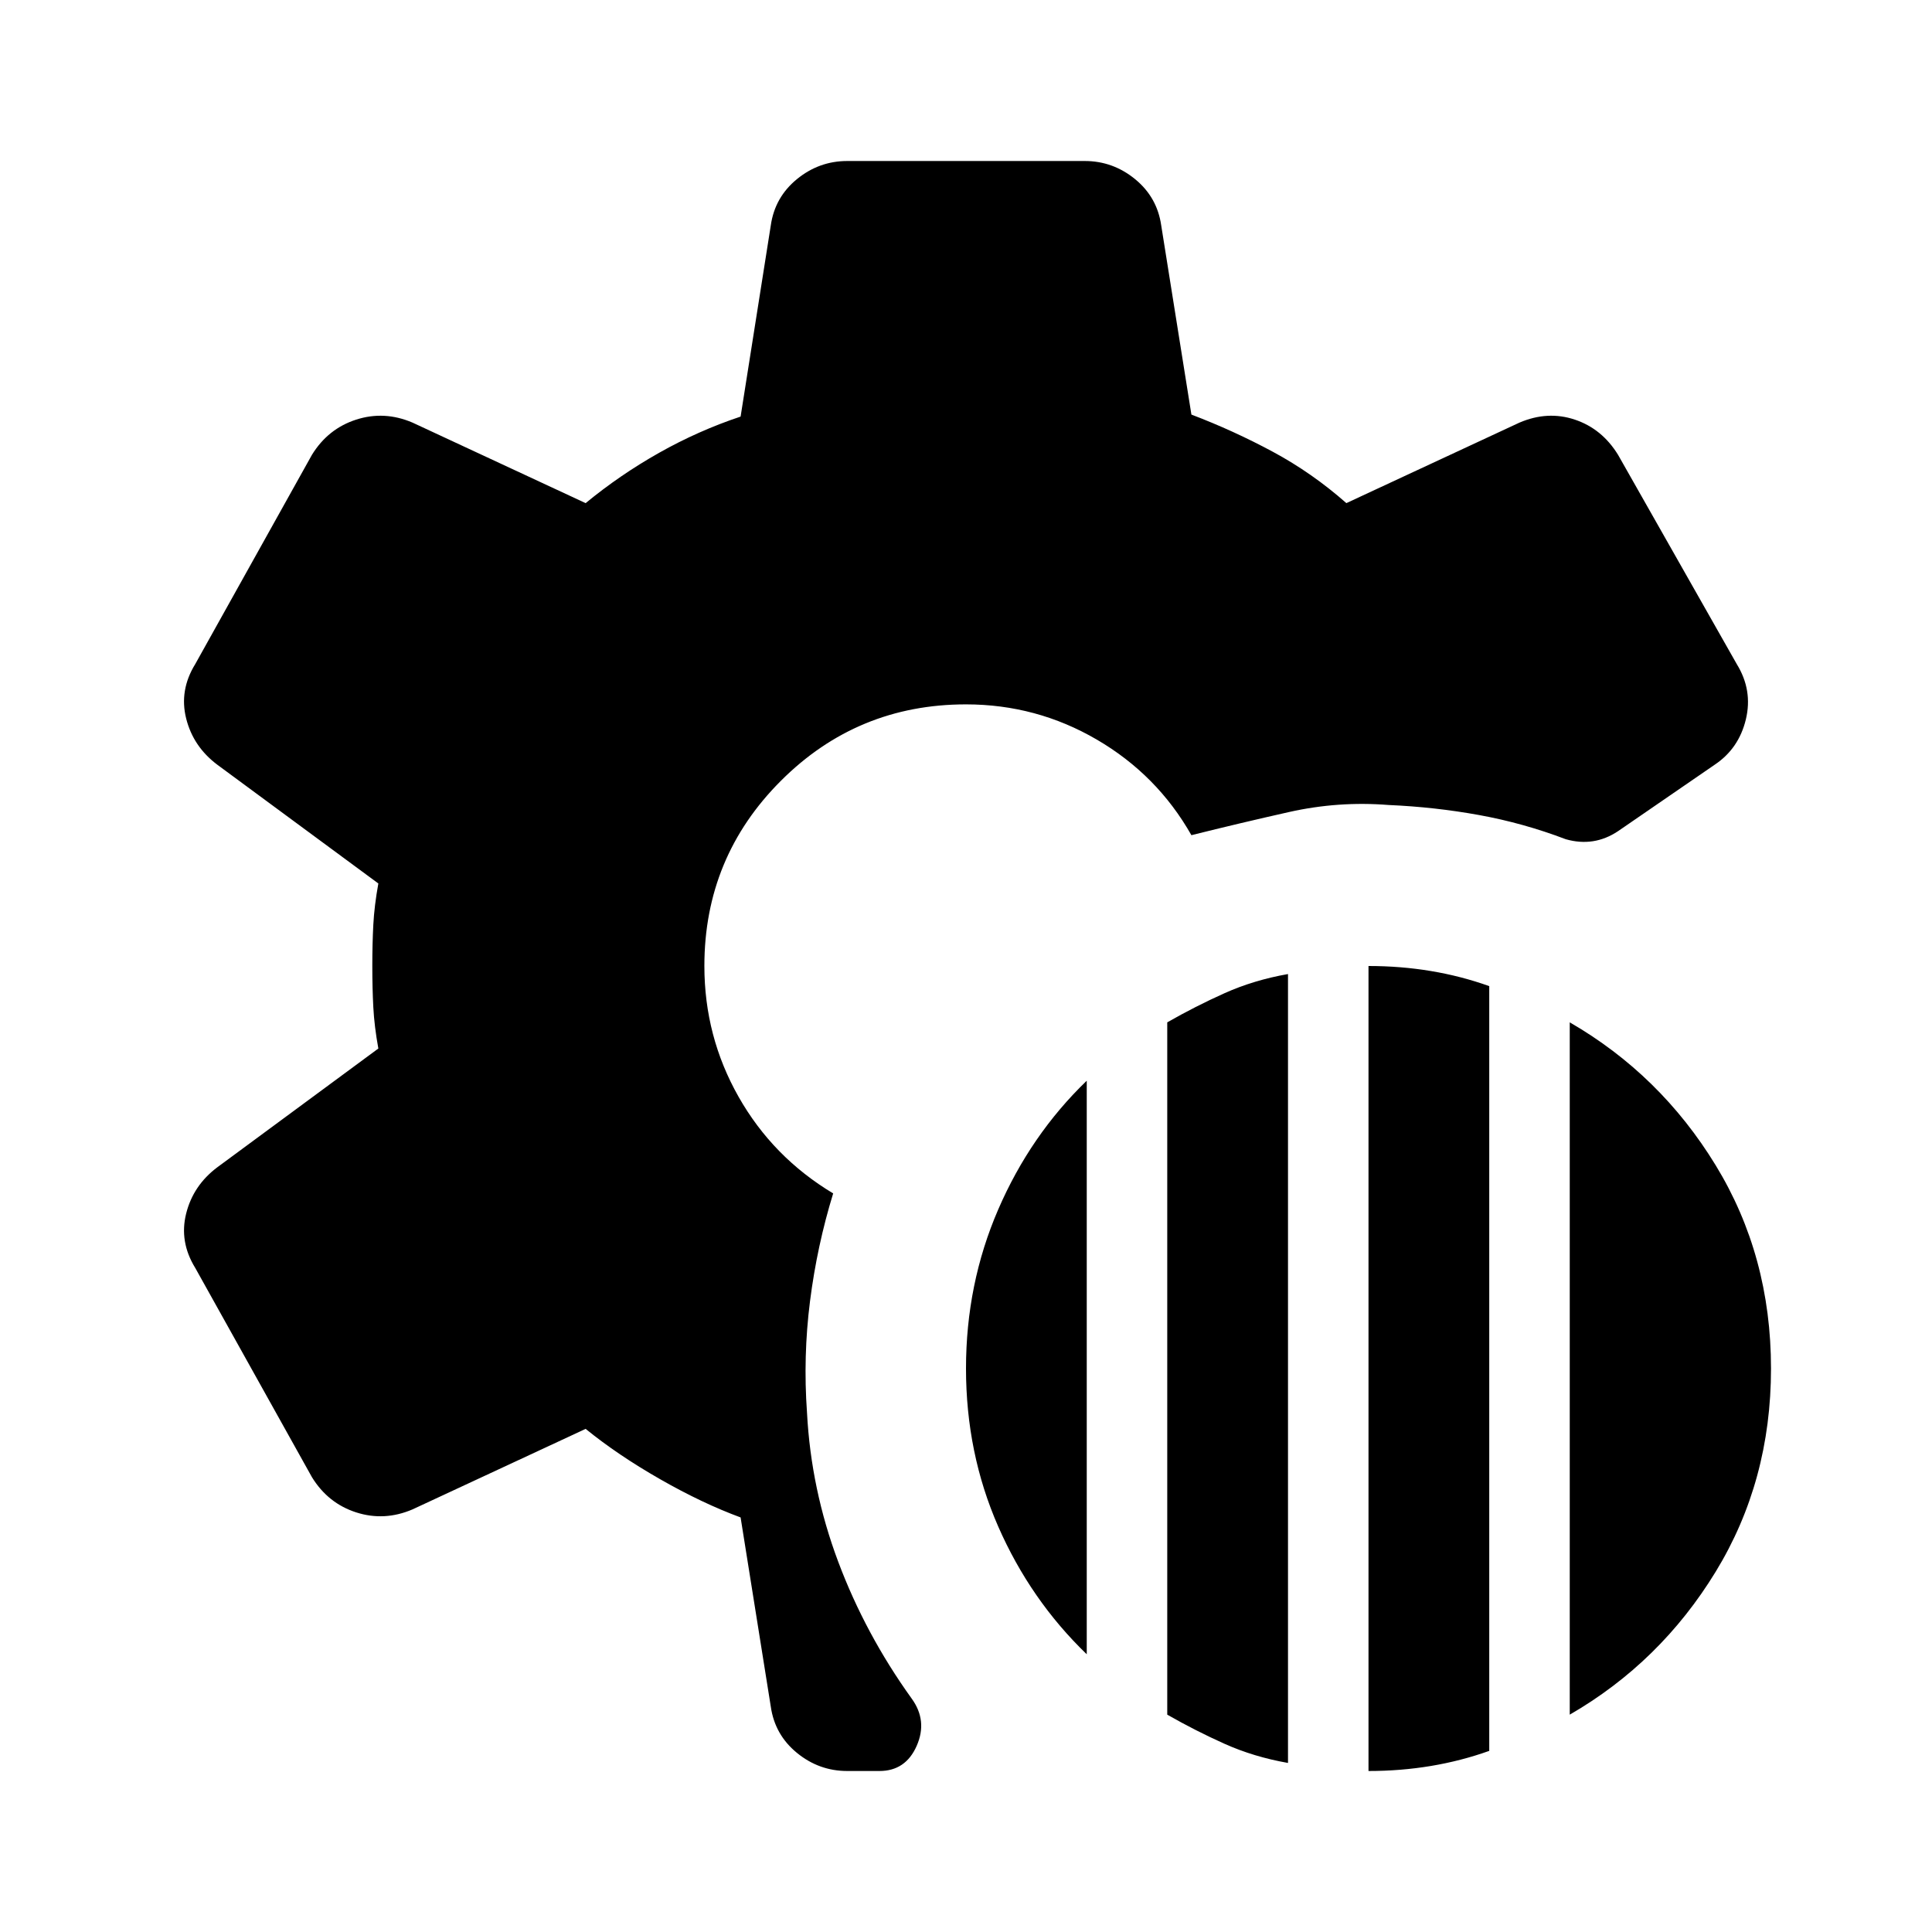 <svg xmlns="http://www.w3.org/2000/svg" width="48" height="48" viewBox="0 -960 960 960" fill="currentColor"><path d="M421-80q-14 0-25-9t-13-23l-15-94q-19-7-40-19t-37-25l-86 40q-14 6-28 1.5T155-226L97-330q-8-13-4.5-27t15.5-23l80-59q-2-11-2.5-20.5T185-480q0-11 .5-20.5T188-521l-80-59q-12-9-15.5-23t4.5-27l58-104q8-13 22-17.5t28 1.5l86 40q17-14 36.5-25t40.5-18l15-95q2-14 13-23t25-9h118q14 0 25 9t13 23l15 94q21 8 40.5 18.5T669-710l86-40q14-6 27.5-1.5T804-734l59 104q8 13 4.5 27.5T852-580l-48 33q-6 4-12.5 5t-13.5-1q-21-8-43-12t-45-5q-25-2-49.5 3.5T592-545q-17-30-47-47.5T480-610q-54 0-92 38t-38 92q0 35 17 65t47 48q-8 26-11.5 53.5T401-258q2 38 15.5 74t36.5 68q8 11 2.5 23.5T437-80h-16Zm259 0v-400q16 0 31 2.5t29 7.5v380q-14 5-29 7.5T680-80Zm-100-28v-344q14-8 28.5-14.5T640-476v392q-17-3-31.5-9.5T580-108Zm200 0v-344q45 26 72.5 71T880-280q0 56-27.5 101T780-108Zm-240-30q-28-27-44-63.5T480-280q0-42 16-79t44-64v285Z"/></svg>

